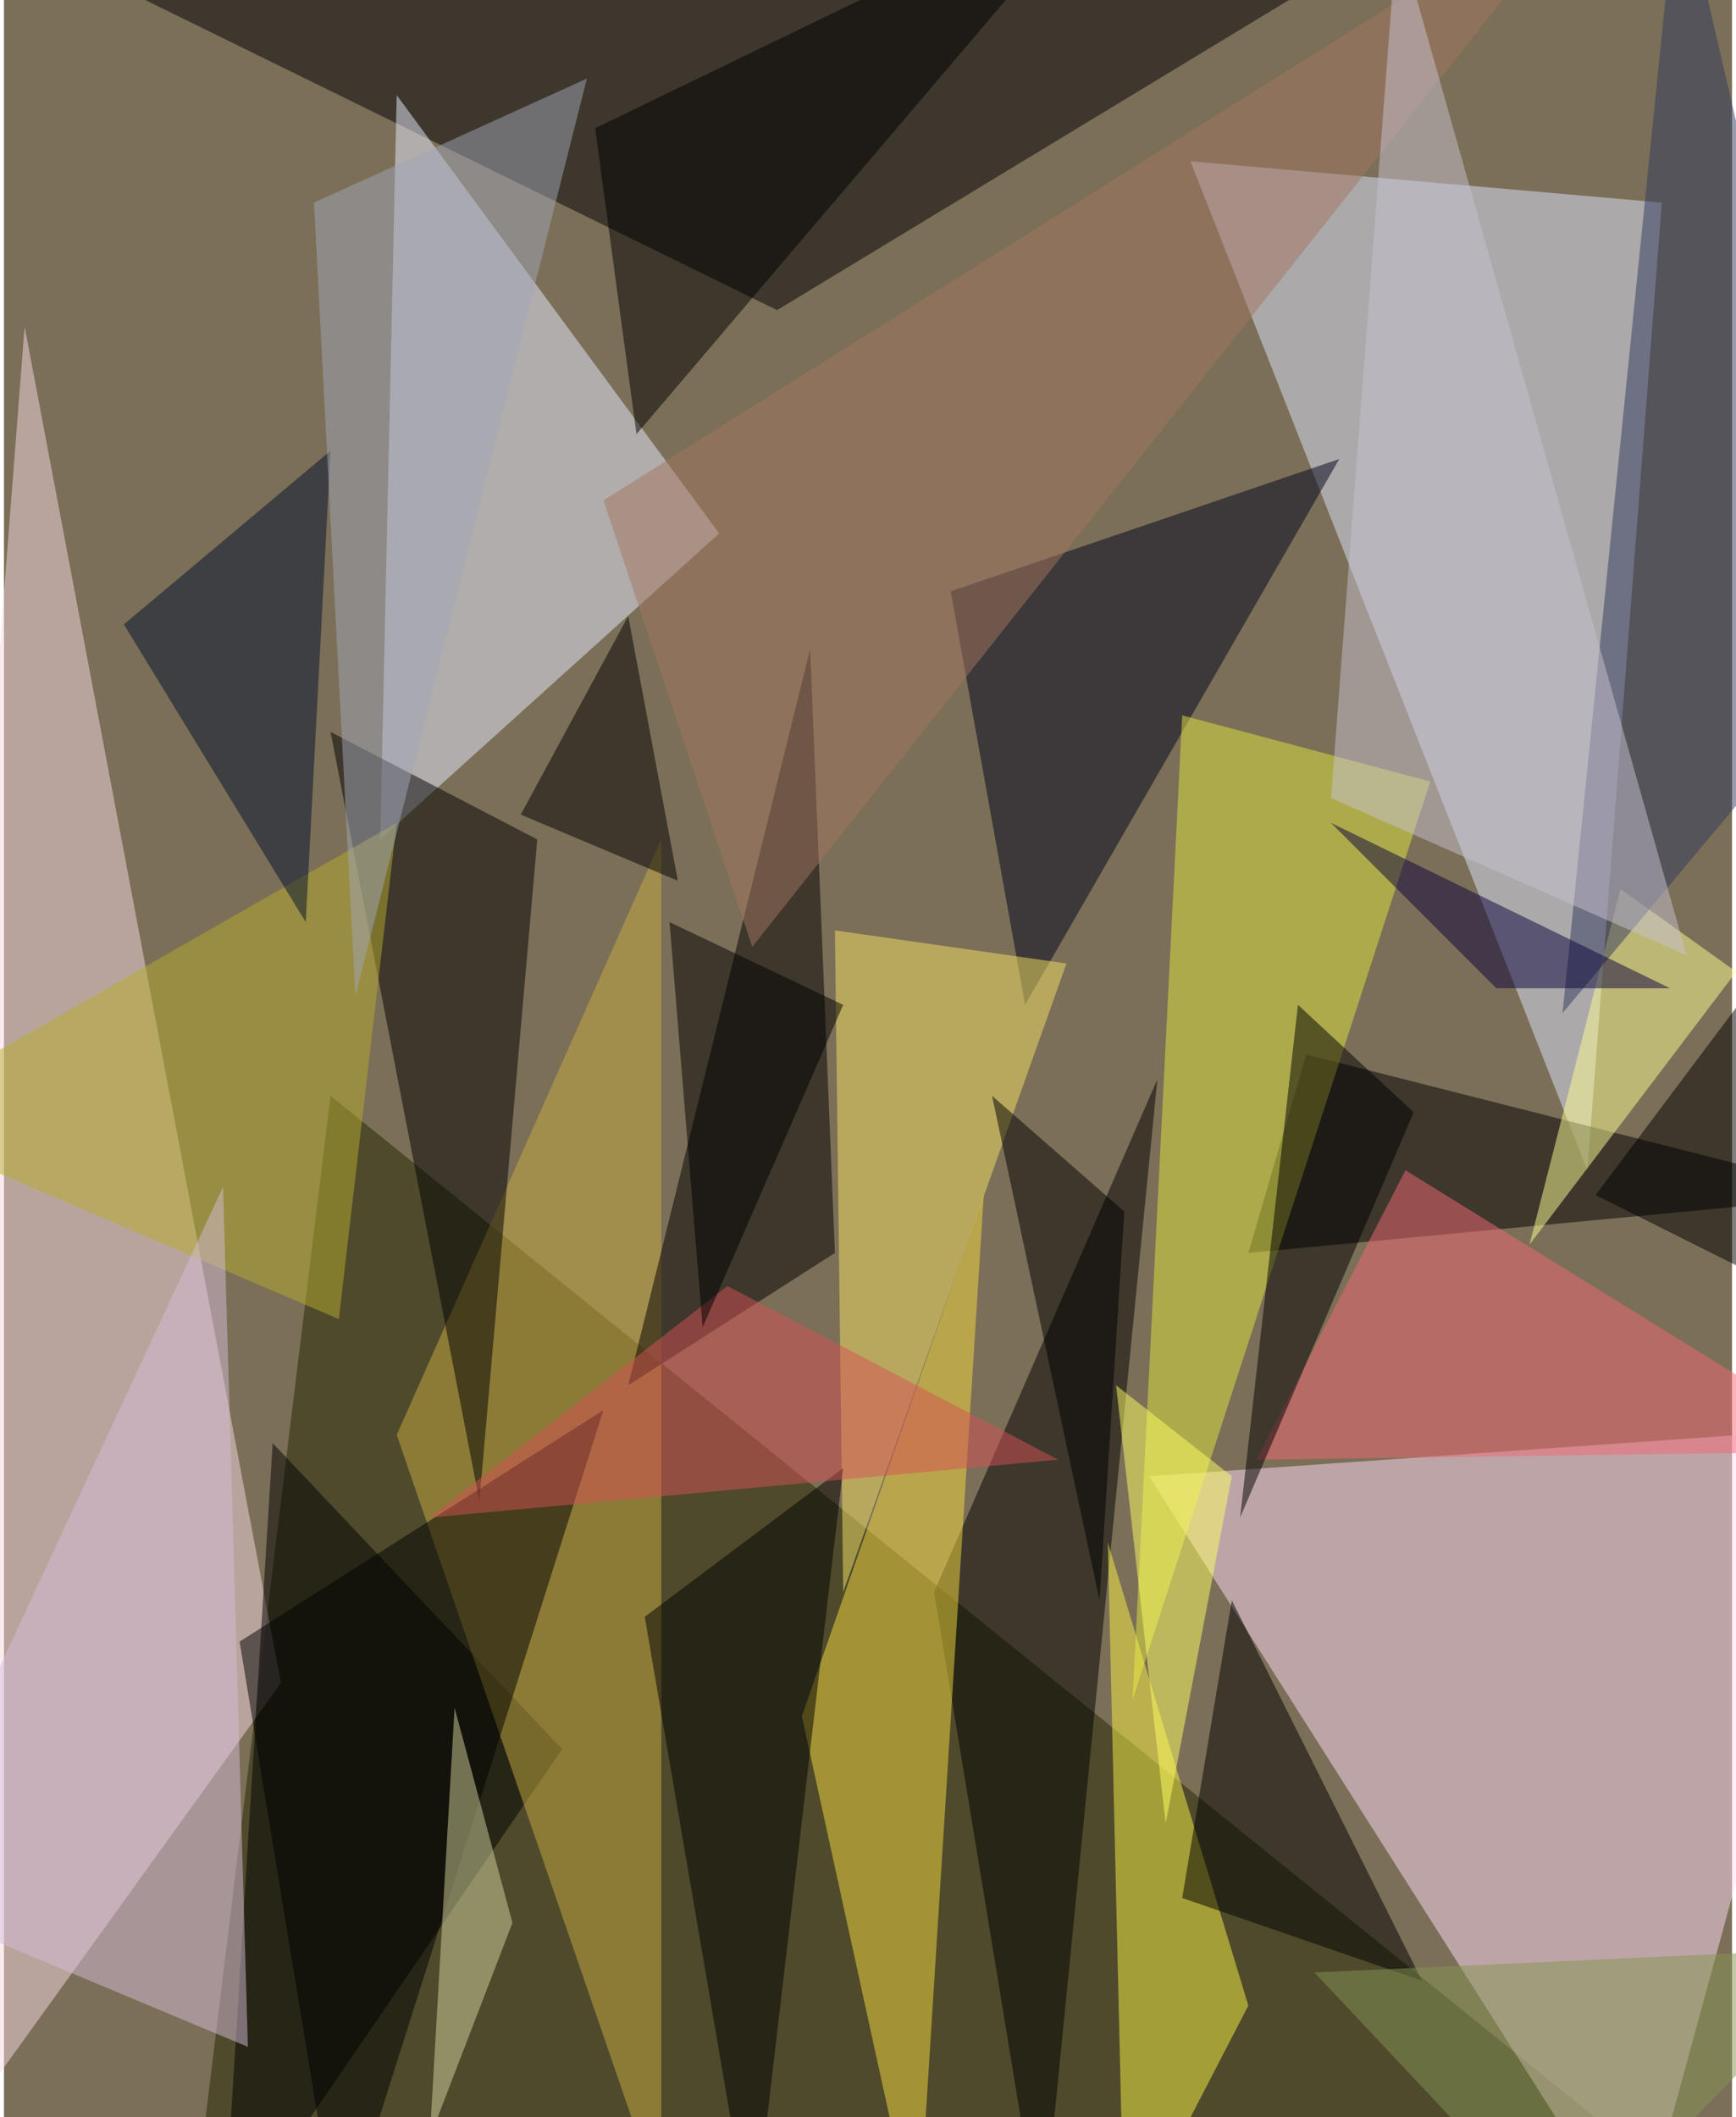 <svg xmlns="http://www.w3.org/2000/svg" width="228" height="278" viewBox="0 0 836 1024"><path fill="#7b6f58" d="M0 0h836v1024H0z"/><g fill-opacity=".502"><path fill="#252600" d="M90 1086l68-556 624 504z"/><path fill="#ffdbf5" d="M790 1086L554 714l344-24z"/><path fill="#dce3fb" d="M766 566L574 78l228 20z"/><path fill="#f7dae2" d="M134 814l-196 272 72-928z"/><path fill="#000002" d="M-58-62l432 212L658-22z"/><path fill="#e7ecff" d="M182 406l8-360 156 212z"/><path d="M450 770l52 316 56-564zm-320-72l-24 388 164-240z"/><path fill="#f8dc3e" d="M442 1086l32-508-88 252z"/><path fill="#c7ac41" d="M318 406v660L190 694z"/><path d="M158 354l100 52-28 320z"/><path fill="#00021a" d="M646 222L494 486l-36-200z"/><path d="M402 606l-100 64 88-356zm228-96l-28 96 296-28z"/><path fill="#dfe541" d="M546 822l24-476 120 32z"/><path fill="#f9f245" d="M534 746l68 224-60 116z"/><path fill="#f5e164" d="M514 466l-112-16 4 320z"/><path d="M362 1086l44-376-96 72zm324-128l-92-184-24 144z"/><path fill="#f36974" d="M678 566l-72 140 292-4z"/><path d="M162 1086l128-404-176 112zm520-548l-84 196 28-248z"/><path fill="#b5ab2d" d="M-62 542l252-144-28 240z"/><path fill="#d6bbd8" d="M106 574L-54 918l172 72z"/><path fill="#02102c" d="M58 302l100-84-12 228z"/><path fill="#859353" d="M898 942l-264 12 124 132z"/><path fill="#d55254" d="M206 734l304-28-160-84z"/><path fill="#ffff93" d="M838 470L738 602l44-172z"/><path fill="#a47760" d="M362 458l-72-216L774-62z"/><path d="M770 578l72 36 12-148z"/><path fill="#323b5e" d="M754 490l144-172-88-380z"/><path fill="#d4d39d" d="M246 930l-40 104 12-208z"/><path fill="#c7c1d0" d="M814 462L674-34l-32 420z"/><path d="M286 62l20 148L534-58z"/><path fill="#a2a5b6" d="M282 38L150 98l20 384z"/><path d="M302 298l-52 96 76 32z"/><path fill="#ffff62" d="M594 714l-56-44 24 212z"/><path d="M322 446l16 196 68-156zm156 84l64 56-12 188z"/><path fill="#0b023b" d="M806 478l-164-80 80 80z"/></g></svg>